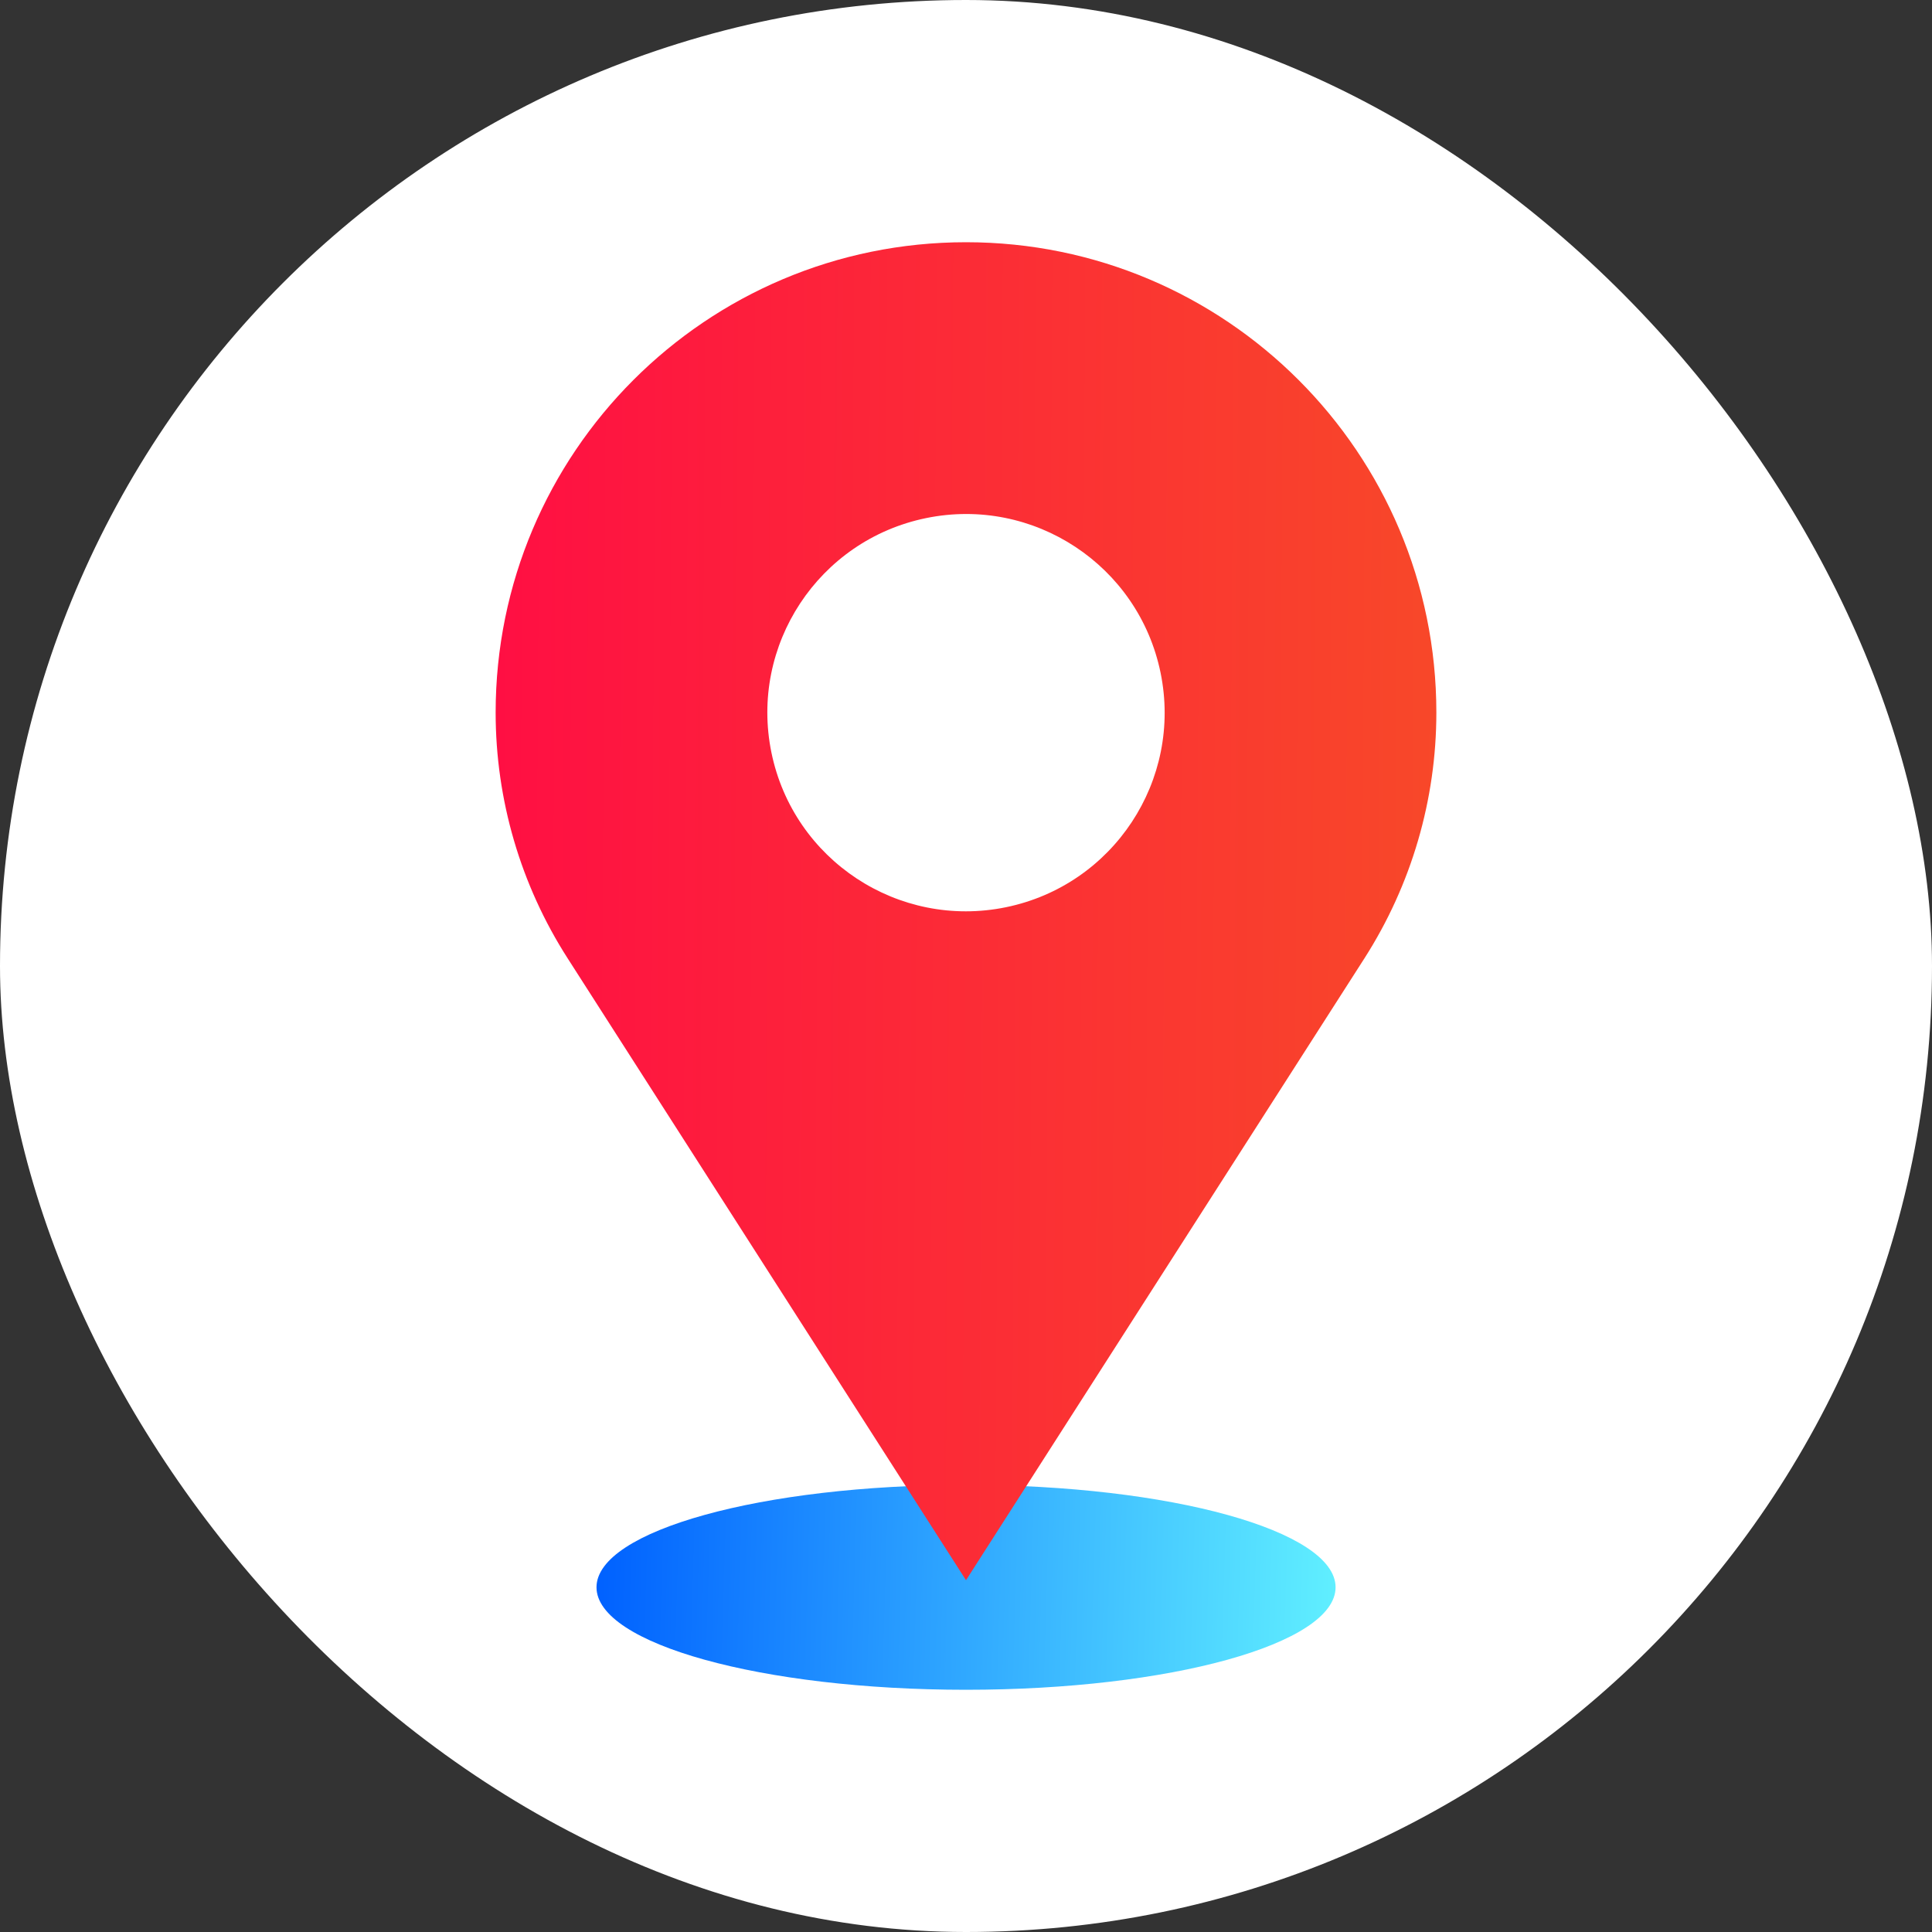 <svg width="24" height="24" viewBox="0 0 24 24" fill="none" xmlns="http://www.w3.org/2000/svg">
    <rect x="0" y="0" width="24" height="24" fill="#333333" stroke="none"/>
    <rect width="24" height="24" rx="12" fill="white"/>
    <path d="M12 20.991C14.535 20.991 16.591 20.421 16.591 19.718C16.591 19.015 14.535 18.446 12 18.446C9.465 18.446 7.41 19.015 7.41 19.718C7.41 20.421 9.465 20.991 12 20.991Z" fill="url(#paint0_linear_1036_9150)"/>
    <path fill-rule="evenodd" clip-rule="evenodd" d="M6.157 8.852C6.157 5.625 8.773 3.009 12 3.009C15.227 3.009 17.843 5.625 17.843 8.852C17.843 9.934 17.533 10.993 16.95 11.904L12 19.63L7.051 11.904C6.467 10.993 6.157 9.934 6.157 8.852Z" fill="url(#paint1_linear_1036_9150)"/>
    <path d="M12.496 11.27C13.831 10.996 14.691 9.692 14.417 8.357C14.143 7.022 12.838 6.162 11.504 6.436C10.169 6.71 9.309 8.014 9.583 9.349C9.857 10.684 11.161 11.544 12.496 11.27Z" fill="white"/>
    <defs>
        <linearGradient id="paint0_linear_1036_9150" x1="7.41" y1="19.659" x2="16.584" y2="19.933" gradientUnits="userSpaceOnUse">
            <stop stop-color="#0061FF"/>
            <stop offset="1" stop-color="#60EFFF"/>
        </linearGradient>
        <linearGradient id="paint1_linear_1036_9150" x1="6.157" y1="10.932" x2="17.845" y2="11.001" gradientUnits="userSpaceOnUse">
            <stop stop-color="#FF0F43"/>
            <stop offset="1" stop-color="#F84829"/>
        </linearGradient>
    </defs>
</svg>
